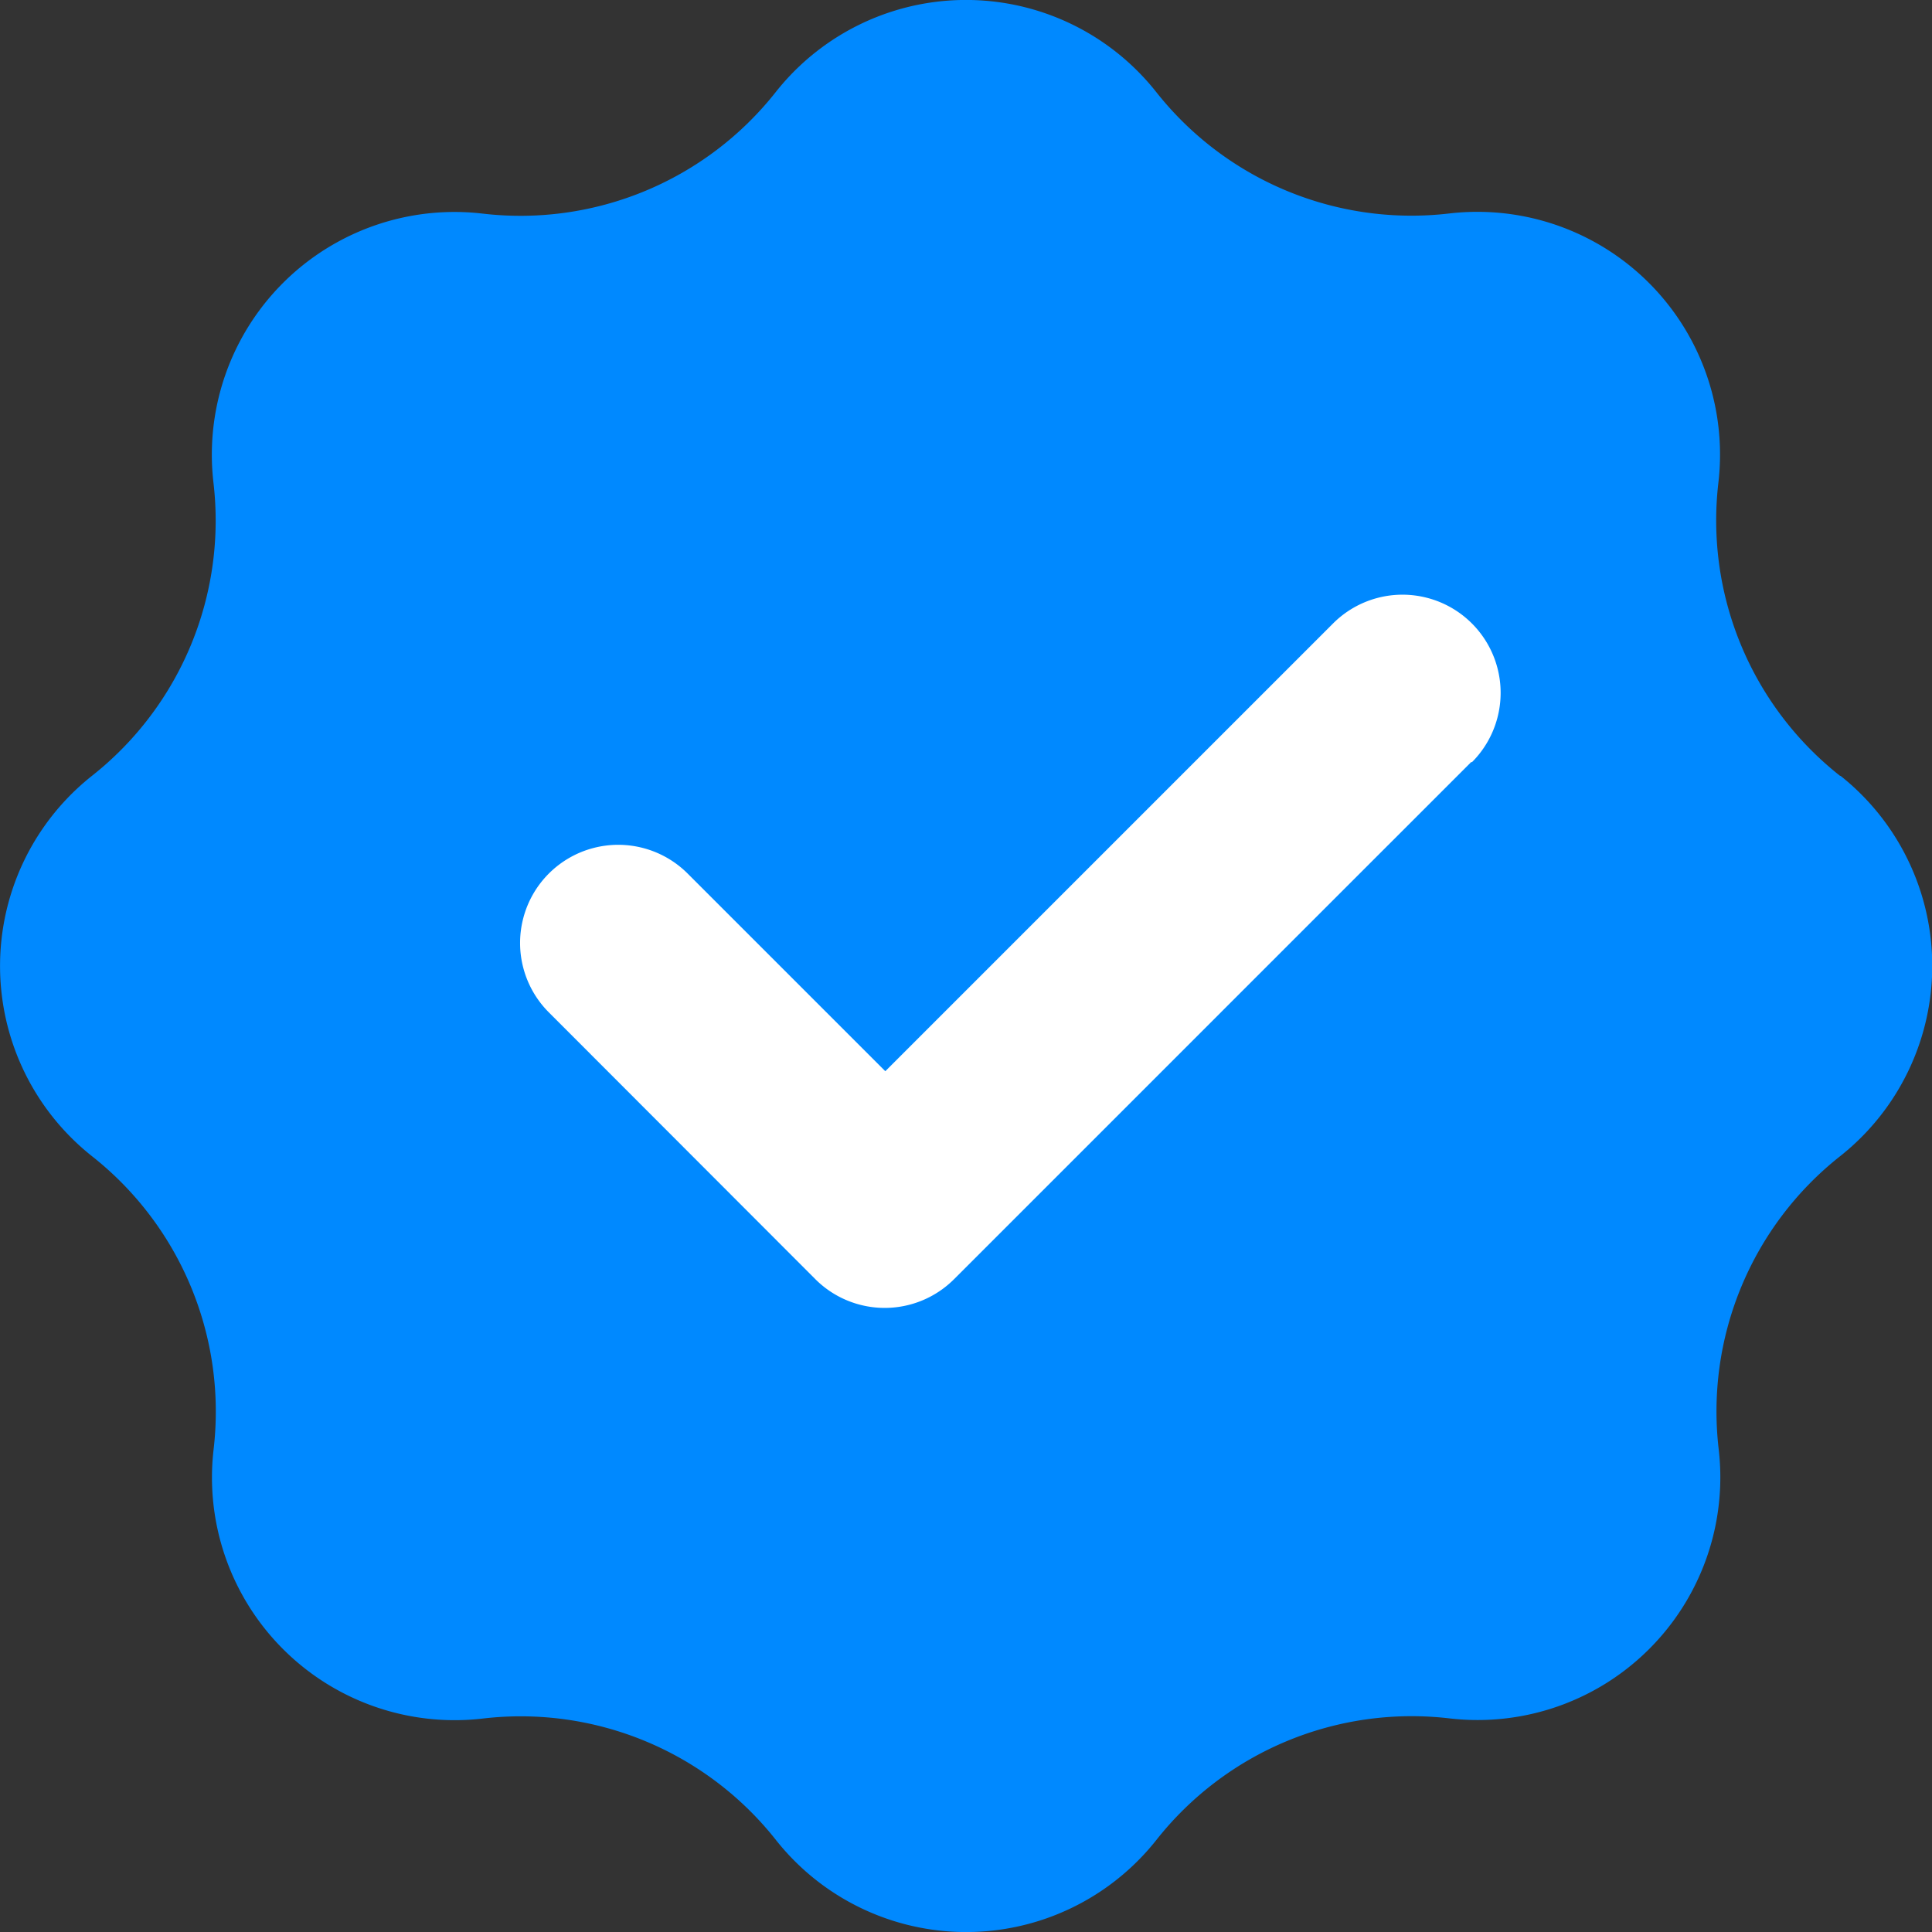 <svg xmlns="http://www.w3.org/2000/svg" width="13" height="13" viewBox="0 0 13 13">
  <rect x="0" y="0" width="13" height="13" fill="#333333" stroke="none"/>
  <path id="badge" d="M12.382,5.221a2.188,2.188,0,0,1-.819-1.976A1.633,1.633,0,0,0,9.755,1.436,2.188,2.188,0,0,1,7.779.618a1.632,1.632,0,0,0-2.558,0,2.188,2.188,0,0,1-1.976.819A1.633,1.633,0,0,0,1.436,3.245,2.188,2.188,0,0,1,.618,5.221a1.633,1.633,0,0,0,0,2.558,2.188,2.188,0,0,1,.819,1.976,1.633,1.633,0,0,0,1.809,1.809,2.188,2.188,0,0,1,1.976.818,1.632,1.632,0,0,0,2.558,0,2.188,2.188,0,0,1,1.976-.819,1.633,1.633,0,0,0,1.809-1.809,2.188,2.188,0,0,1,.819-1.976,1.633,1.633,0,0,0,0-2.558Z" fill="#0089ff"/>
  <g id="check" transform="translate(3.5 -51.188)">
    <path id="Path_147" data-name="Path 147" d="M6.4,56.315l-3.48,3.48a.66.66,0,0,1-.934,0L.193,58a.66.66,0,0,1,.934-.934l1.33,1.33,3.013-3.013a.66.66,0,0,1,.934.934Z" transform="translate(0 0)" fill="#fff"/>
  </g>
</svg>
